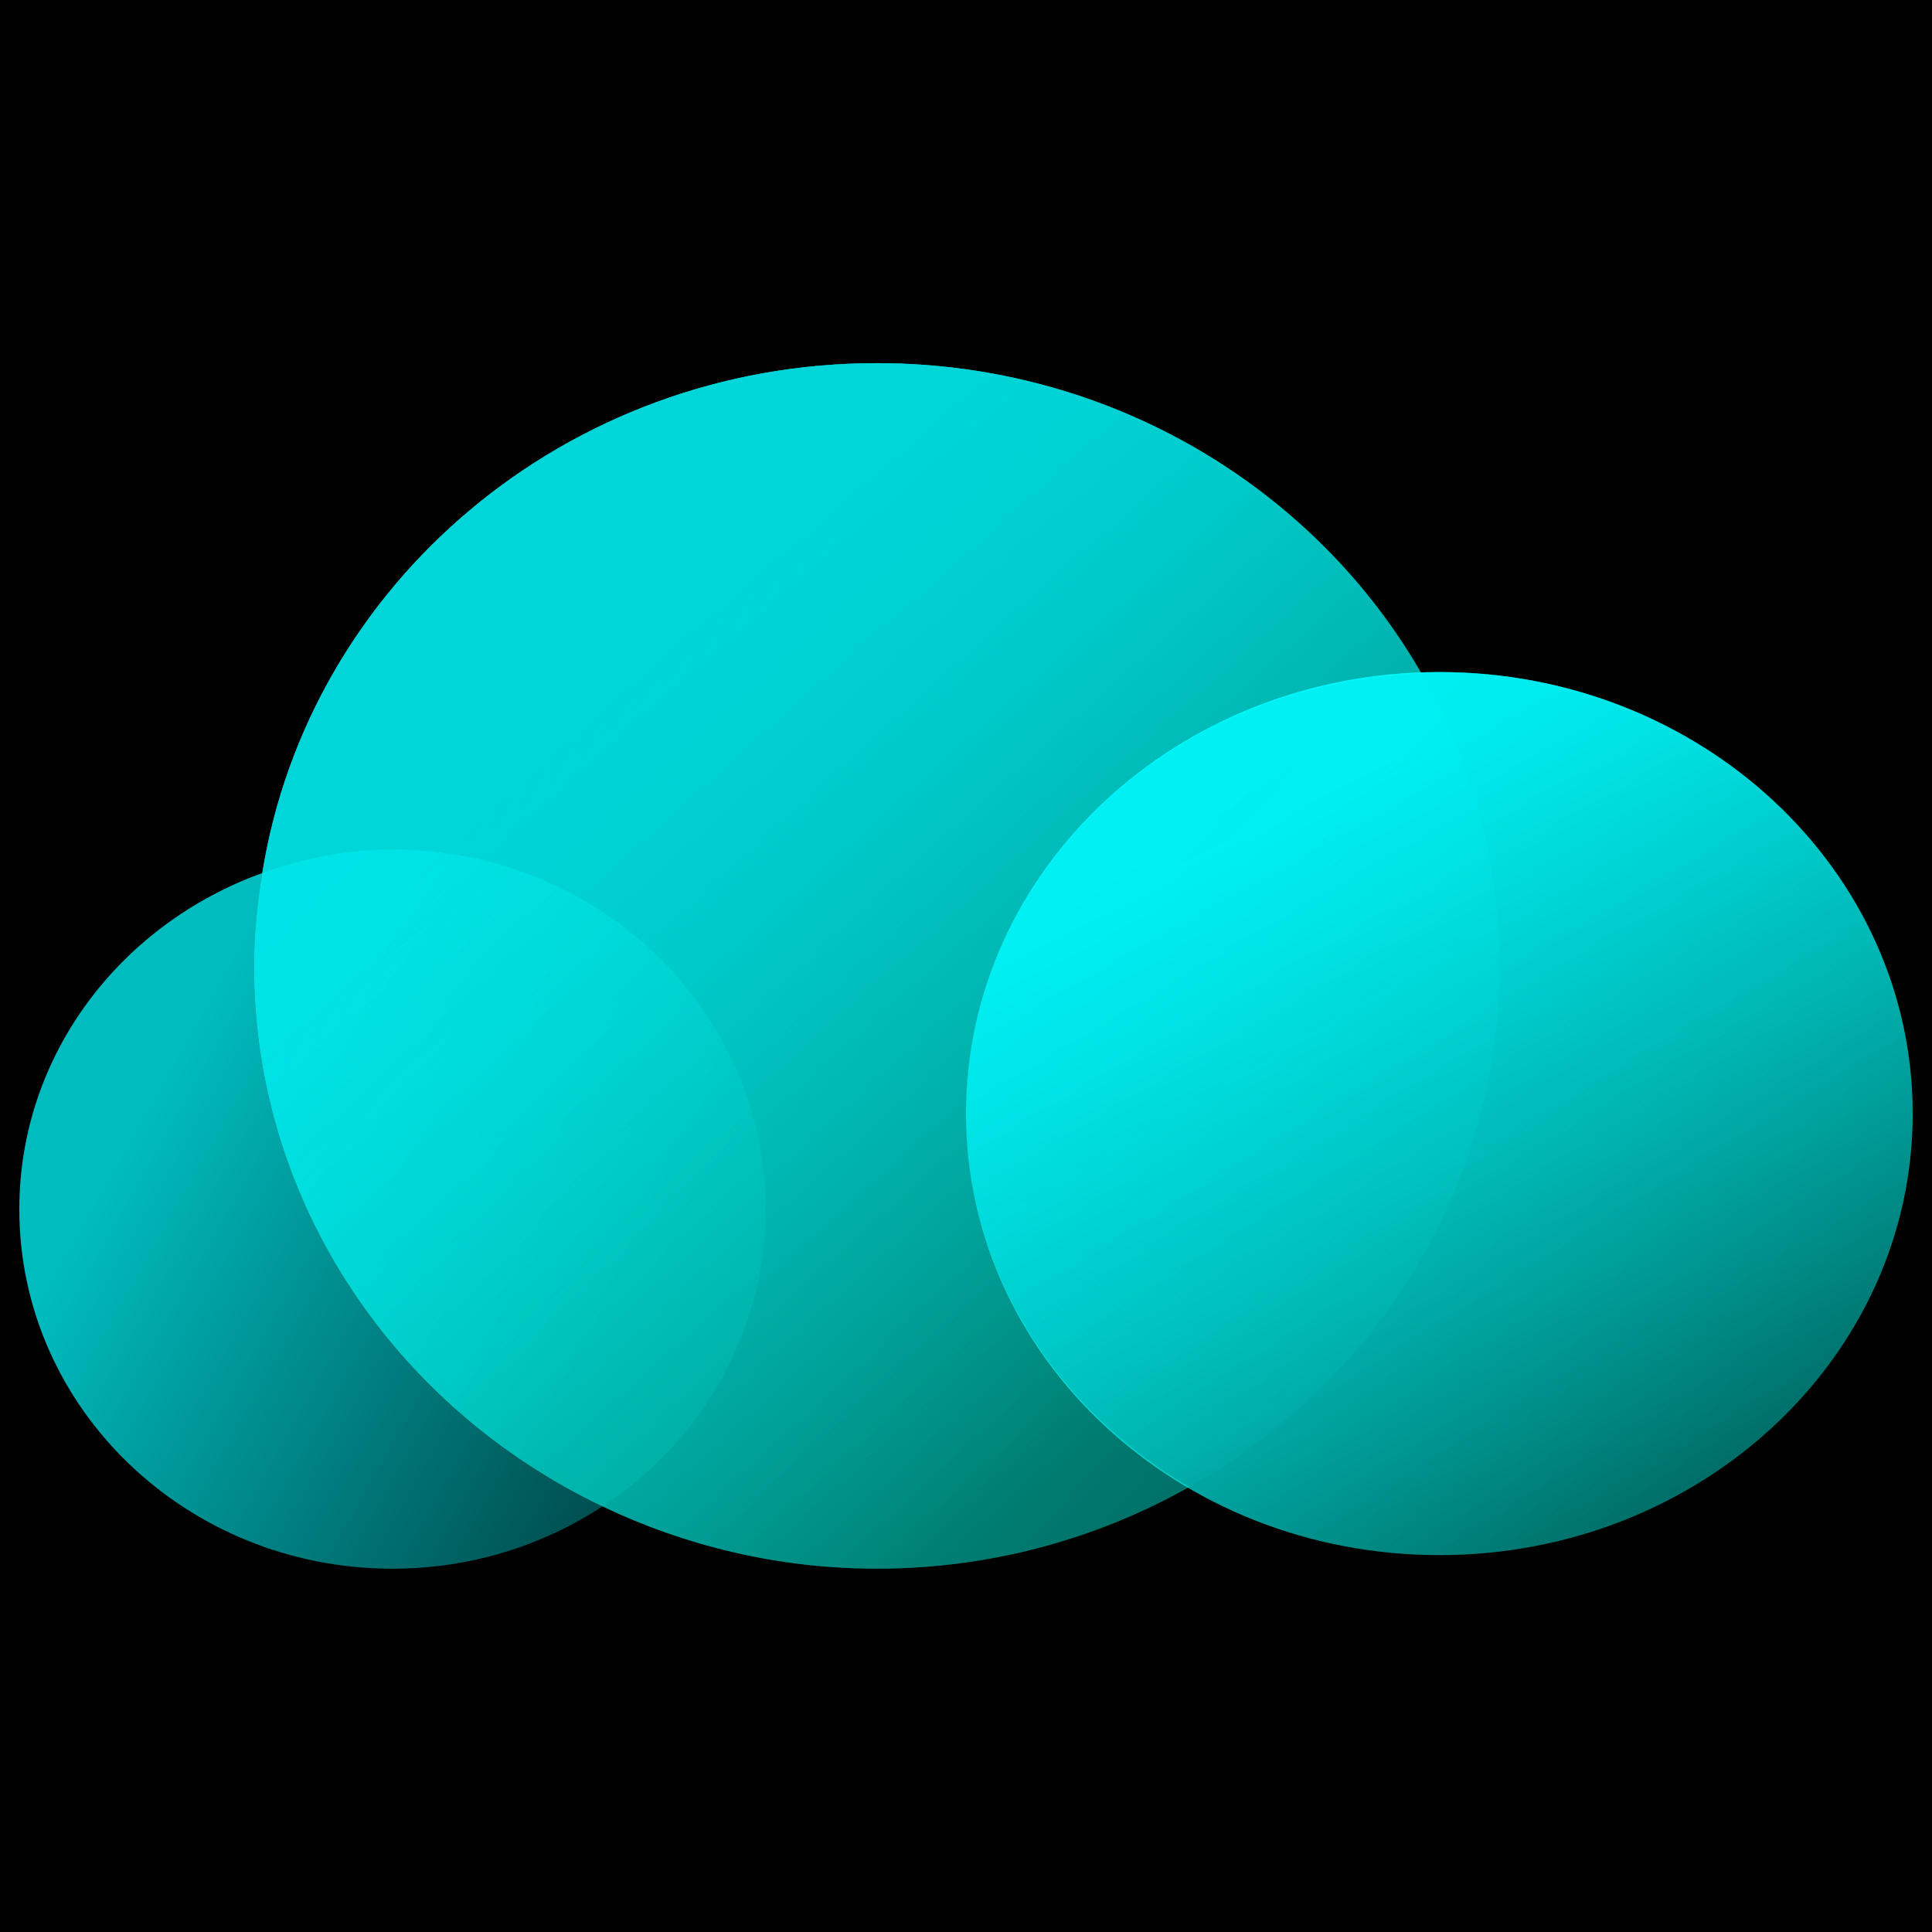 <svg xmlns="http://www.w3.org/2000/svg" xml:space="preserve" width="100%" height="100%" version="1.1" viewBox="0 0 100 100"><defs><linearGradient id="a" x1="0" x2="1" y1="0" y2="0" gradientTransform="matrix(31.616 12.866 -15.167 26.82 6.644 58.897)" gradientUnits="userSpaceOnUse"><stop offset="0" stop-color="#fff"/><stop offset="1" stop-color="#888" stop-opacity=".296"/></linearGradient><linearGradient id="b" x1="0" x2="1" y1="0" y2="0" gradientTransform="matrix(39.731 13.366 -20.341 26.108 6.341 43.292)" gradientUnits="userSpaceOnUse"><stop offset="0" stop-color="#fff" stop-opacity="0"/><stop offset=".149" stop-color="#fff" stop-opacity="0"/><stop offset=".291" stop-color="#fff"/><stop offset=".476" stop-color="#969696" stop-opacity=".38"/><stop offset=".72" stop-color="#8f8f8f" stop-opacity=".196"/><stop offset="1" stop-color="#888" stop-opacity="0"/></linearGradient><linearGradient id="c" x1="0" x2="1" y1="0" y2="0" gradientTransform="matrix(34.267 14.108 -16.631 29.068 6.644 58.897)" gradientUnits="userSpaceOnUse"><stop offset="0" stop-color="#00fbff"/><stop offset="1" stop-color="#00fbff" stop-opacity=".3"/></linearGradient><linearGradient id="d" x1="0" x2="1" y1="0" y2="0" gradientTransform="matrix(37.904 45.938 -55.022 34.858 21.714 41.304)" gradientUnits="userSpaceOnUse"><stop offset="0" stop-color="#00fbff"/><stop offset="1" stop-color="#00ffc3" stop-opacity=".3"/></linearGradient><linearGradient id="f" x1="0" x2="1" y1="0" y2="0" gradientTransform="matrix(19.954 10.188 -11.917 17.955 16.153 52.565)" gradientUnits="userSpaceOnUse"><stop offset="0" stop-color="#00fbff"/><stop offset="1" stop-color="#00ffc3" stop-opacity=".3"/></linearGradient><linearGradient id="h" x1="0" x2="1" y1="0" y2="0" gradientTransform="matrix(46.969 33.61 -39.038 41.704 20.576 39.18)" gradientUnits="userSpaceOnUse"><stop offset="0" stop-color="#00fbff"/><stop offset="1" stop-color="#00ffc3" stop-opacity=".3"/></linearGradient><linearGradient id="i" x1="0" x2="1" y1="0" y2="0" gradientTransform="matrix(54.232 51.886 -60.733 48.502 20.578 39.182)" gradientUnits="userSpaceOnUse"><stop offset="0" stop-color="#fff"/><stop offset="1" stop-color="#888" stop-opacity=".296"/></linearGradient><linearGradient id="j" x1="0" x2="1" y1="0" y2="0" gradientTransform="matrix(36.007 35.163 -41.183 32.215 20.576 39.18)" gradientUnits="userSpaceOnUse"><stop offset="0" stop-color="#00fbff"/><stop offset="1" stop-color="#00fbff" stop-opacity=".3"/></linearGradient><linearGradient id="k" x1="0" x2="1" y1="0" y2="0" gradientTransform="matrix(35.699 24.619 -29.671 30.548 55.642 49.715)" gradientUnits="userSpaceOnUse"><stop offset="0" stop-color="#00fbff"/><stop offset="1" stop-color="#00ffc3" stop-opacity=".3"/></linearGradient><linearGradient id="l" x1="0" x2="1" y1="0" y2="0" gradientTransform="matrix(26.766 36.168 -44.061 21.971 61.369 44.663)" gradientUnits="userSpaceOnUse"><stop offset="0" stop-color="#00fbff"/><stop offset="1" stop-color="#00fbff" stop-opacity=".3"/></linearGradient><filter id="e" width="60.849" height="75.337" x="33.39" y="18.249" color-interpolation-filters="sRGB" filterUnits="userSpaceOnUse"><feGaussianBlur in="SourceGraphic" result="Blur" stdDeviation="6.647"/></filter><filter id="g" width="45.644" height="53.178" x="3.567" y="34.379" color-interpolation-filters="sRGB" filterUnits="userSpaceOnUse"><feGaussianBlur in="SourceGraphic" result="Blur" stdDeviation="3.835"/></filter></defs><rect x="0" y="0" width="100" height="100" fill="#000"/><g opacity="1"><path fill="url(#c)" d="M13.577 45.188C6.246 47.83 1 54.6 1 62.589C1 72.872 9.645 81.196 20.312 81.196C24.34 81.196 28.086 80.004 31.182 77.97C20.514 72.884 13.154 62.287 13.154 49.997C13.154 48.357 13.325 46.76 13.577 45.188Z" opacity=".75"/><path fill="url(#d)" d="M73.58 34.867C60.487 35.33 50.008 45.313 50.008 57.64C50.008 65.813 54.636 72.928 61.551 76.967C71.151 71.564 77.621 61.521 77.621 49.997C77.621 44.502 76.155 39.35 73.58 34.867Z" filter="url(#e)" opacity=".4"/><path fill="url(#f)" d="M20.312 43.967C17.933 43.967 15.681 44.43 13.577 45.188C13.325 46.76 13.154 48.357 13.154 49.997C13.154 62.287 20.514 72.884 31.182 77.97C36.282 74.618 39.624 68.988 39.624 62.589C39.624 52.307 30.978 43.967 20.312 43.967Z" filter="url(#g)" opacity=".6"/><g opacity=".85"><path fill="url(#h)" d="M45.387 18.797C29.28 18.797 15.972 30.246 13.577 45.188C13.325 46.76 13.154 48.357 13.154 49.997C13.154 62.287 20.514 72.884 31.182 77.97C35.472 80.015 40.282 81.196 45.387 81.196C51.284 81.196 56.796 79.644 61.551 76.967C54.636 72.928 50.008 65.813 50.008 57.64C50.008 45.313 60.487 35.33 73.58 34.867C68.078 25.287 57.513 18.797 45.387 18.797Z" opacity="1"/><path fill="url(#j)" d="M45.387 18.797C29.28 18.797 15.972 30.246 13.577 45.188C13.325 46.76 13.154 48.357 13.154 49.997C13.154 62.287 20.514 72.884 31.182 77.97C35.472 80.015 40.282 81.196 45.387 81.196C51.284 81.196 56.796 79.644 61.551 76.967C54.636 72.928 50.008 65.813 50.008 57.64C50.008 45.313 60.487 35.33 73.58 34.867C68.078 25.287 57.513 18.797 45.387 18.797Z" opacity="1"/></g><g opacity=".99"><path fill="url(#k)" d="M50.001 57.638C50.001 45.017 60.97 34.785 74.501 34.785C88.031 34.785 99 45.017 99 57.638C99 70.26 88.031 80.492 74.501 80.492C60.97 80.492 50.001 70.26 50.001 57.638Z" opacity=".55"/><path fill="url(#l)" d="M50.001 57.638C50.001 45.017 60.97 34.785 74.501 34.785C88.031 34.785 99 45.017 99 57.638C99 70.26 88.031 80.492 74.501 80.492C60.97 80.492 50.001 70.26 50.001 57.638Z" opacity=".9"/></g></g></svg>